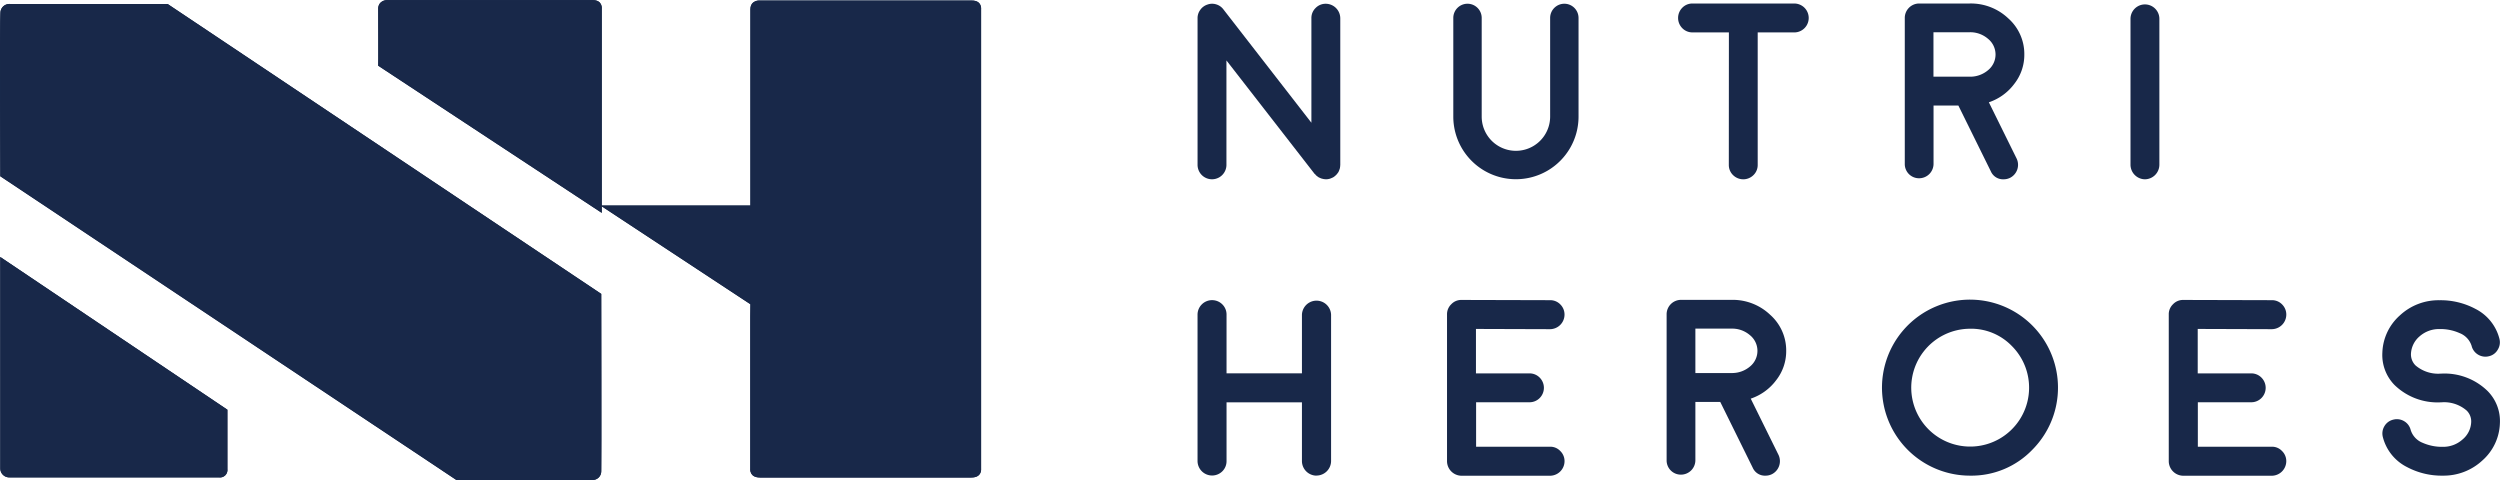 <svg xmlns="http://www.w3.org/2000/svg" xmlns:xlink="http://www.w3.org/1999/xlink" width="125" height="24" viewBox="0 0 125 24"><defs><style>.a{fill:#182849;}.b{clip-path:url(#a);}.c{clip-path:url(#b);}.d{clip-path:url(#c);}.e{clip-path:url(#d);}</style><clipPath id="a"><path class="a" d="M1387.459,670.766c-.044.471-.008,8.189-.008,8.189l22.807,15.188h6.8a.434.434,0,0,0,.442-.428c.016-.432,0-8.877,0-8.877l-21.678-14.493h-7.9a.437.437,0,0,0-.465.423" transform="translate(-1387.437 -670.343)"/></clipPath><clipPath id="b"><path class="a" d="M1387.465,708.105a.448.448,0,0,0,.474.457H1398.4a.372.372,0,0,0,.421-.415v-2.968l-11.359-7.64Z" transform="translate(-1387.465 -697.539)"/></clipPath><clipPath id="c"><path class="a" d="M1425.706,670.375c0,.465.011,2.851,0,2.851l11.176,7.357V670.4s.07-.457-.463-.457h-10.234a.439.439,0,0,0-.483.436" transform="translate(-1425.706 -669.939)"/></clipPath><clipPath id="d"><path class="a" d="M1455.72,670.411v9.833h-7.492l7.493,4.935-.007.634V693.4s-.06.441.483.441h10.573c.543,0,.485-.443.485-.443V670.434s.06-.441-.465-.441h-10.6a.418.418,0,0,0-.467.419" transform="translate(-1448.228 -669.992)"/></clipPath></defs><g transform="translate(-1387.437 -669.939)"><g transform="translate(1447.313 670.114)"><path class="a" d="M1514.966,678.817h-.006v-.006l-4.4-5.662v5.221a.722.722,0,0,1-1.444,0v-7.332a.686.686,0,0,1,.135-.416.7.7,0,0,1,.355-.264.684.684,0,0,1,.441-.012.7.7,0,0,1,.361.251l4.4,5.668v-5.227a.692.692,0,0,1,.208-.508.7.7,0,0,1,.514-.214.731.731,0,0,1,.722.723v7.344a.172.172,0,0,1-.006.037v.03a.151.151,0,0,1-.006.037.088.088,0,0,1-.006.037l-.006.03a.09.09,0,0,1-.012.037.116.116,0,0,1-.012.031.215.215,0,0,1-.012.037l-.012.031-.018.03-.018.037-.019.018a.215.215,0,0,1-.024.037l-.019.024-.024.024c-.012.017-.02.025-.024.025s-.008.012-.025.024a.161.161,0,0,1-.03.025c.012-.008.01-.007-.006.005l-.006.006a.87.87,0,0,1-.091.061h-.006c-.033.016-.066.031-.1.043l-.012.006a.475.475,0,0,1-.1.025l-.018.005a.857.857,0,0,1-.1.006.524.524,0,0,1-.08-.006c.009,0,0,0-.012,0a.508.508,0,0,1-.061-.012s0,0-.025-.006a.37.37,0,0,1-.049-.012.064.064,0,0,1-.024-.012.12.12,0,0,1-.049-.018.033.033,0,0,1-.025-.012.3.3,0,0,0-.043-.018.183.183,0,0,1-.024-.018l-.043-.031a.144.144,0,0,1-.024-.018.492.492,0,0,1-.055-.049l-.006-.006v-.006l-.024-.025Z" transform="translate(-1509.114 -670.303)"/><path class="a" d="M1540.429,670.315a.711.711,0,0,1,.71.71v4.933a3.131,3.131,0,1,1-6.262,0v-4.933a.71.71,0,1,1,1.42,0v4.933a1.711,1.711,0,1,0,3.422,0v-4.933a.711.711,0,0,1,.71-.71Z" transform="translate(-1522.088 -670.303)"/><path class="a" d="M1560.06,671.736h-1.818a.7.7,0,0,1-.515-.214.726.726,0,0,1,0-1.016.7.7,0,0,1,.515-.214h5.086a.722.722,0,0,1,0,1.445H1561.5v6.622a.7.7,0,0,1-.214.514.724.724,0,0,1-1.016,0,.7.7,0,0,1-.214-.514Z" transform="translate(-1533.491 -670.291)"/><path class="a" d="M1586.327,672.844a2.348,2.348,0,0,1-.5,1.463,2.629,2.629,0,0,1-1.273.924l1.39,2.816a.729.729,0,0,1-.331.961.729.729,0,0,1-.318.073.665.665,0,0,1-.643-.4l-1.622-3.287h-1.242v2.919a.721.721,0,0,1-.722.716.71.71,0,0,1-.716-.716v-7.3a.721.721,0,0,1,.716-.722h2.534a2.715,2.715,0,0,1,1.928.747A2.38,2.38,0,0,1,1586.327,672.844Zm-2.682,1.107a1.38,1.38,0,0,0,.882-.337,1.008,1.008,0,0,0-.019-1.561,1.355,1.355,0,0,0-.912-.325h-1.812v2.222Z" transform="translate(-1544.987 -670.291)"/><path class="a" d="M1603.811,679.124a.732.732,0,0,1-.722-.722v-7.3a.722.722,0,0,1,1.444,0v7.3a.732.732,0,0,1-.722.722Z" transform="translate(-1556.44 -670.334)"/></g><g transform="translate(1447.313 684.931)"><path class="a" d="M1515.064,710.665a.731.731,0,0,1-.729-.729V707h-3.77v2.932a.71.71,0,0,1-.208.514.728.728,0,0,1-1.242-.514v-7.314a.727.727,0,0,1,1.242-.514.71.71,0,0,1,.208.514v2.932h3.77v-2.932a.729.729,0,0,1,1.457,0v7.314a.731.731,0,0,1-.728.729Z" transform="translate(-1509.114 -701.875)"/><path class="a" d="M1539.4,709.2a.681.681,0,0,1,.508.214.7.7,0,0,1,.214.514.731.731,0,0,1-.722.723h-4.432a.732.732,0,0,1-.722-.723v-7.339a.69.69,0,0,1,.214-.514.68.68,0,0,1,.508-.214h.006l4.425.012a.7.7,0,0,1,.514.214.712.712,0,0,1,.208.514.73.73,0,0,1-.722.722h-.006l-3.7-.012v2.222h2.669a.712.712,0,0,1,.514.208.724.724,0,0,1,0,1.028.712.712,0,0,1-.514.208H1535.7V709.2Z" transform="translate(-1521.771 -701.856)"/><path class="a" d="M1562.341,704.409a2.348,2.348,0,0,1-.5,1.463,2.627,2.627,0,0,1-1.273.924l1.39,2.816a.73.73,0,0,1-.331.961.724.724,0,0,1-.318.074.666.666,0,0,1-.643-.4l-1.622-3.287H1557.8v2.92a.721.721,0,0,1-.722.716.71.71,0,0,1-.716-.716v-7.3a.721.721,0,0,1,.716-.723h2.534a2.715,2.715,0,0,1,1.928.747A2.38,2.38,0,0,1,1562.341,704.409Zm-2.681,1.107a1.38,1.38,0,0,0,.882-.336,1.008,1.008,0,0,0-.018-1.561,1.358,1.358,0,0,0-.912-.324H1557.8v2.221Z" transform="translate(-1532.907 -701.856)"/><path class="a" d="M1582.474,710.646a4.4,4.4,0,1,1,3.109-1.292A4.217,4.217,0,0,1,1582.474,710.646Zm0-7.345a2.946,2.946,0,1,0,2.087.863A2.837,2.837,0,0,0,1582.474,703.3Z" transform="translate(-1543.845 -701.856)"/><path class="a" d="M1612.1,709.2a.68.68,0,0,1,.508.214.7.7,0,0,1,.214.514.732.732,0,0,1-.722.723h-4.432a.732.732,0,0,1-.722-.723v-7.339a.69.69,0,0,1,.214-.514.682.682,0,0,1,.508-.214h.007l4.426.012a.7.7,0,0,1,.514.214.712.712,0,0,1,.208.514.731.731,0,0,1-.722.722h-.007l-3.7-.012v2.222h2.669a.711.711,0,0,1,.514.208.723.723,0,0,1,0,1.028.711.711,0,0,1-.514.208H1608.4V709.2Z" transform="translate(-1558.384 -701.856)"/><path class="a" d="M1634.334,708.051a2.587,2.587,0,0,1-.875,1.854,2.843,2.843,0,0,1-1.983.76,3.687,3.687,0,0,1-1.787-.429,2.319,2.319,0,0,1-1.206-1.494.705.705,0,0,1,.073-.544.694.694,0,0,1,.441-.331.707.707,0,0,1,.545.073.7.7,0,0,1,.331.441,1.013,1.013,0,0,0,.6.643,2.384,2.384,0,0,0,1,.2,1.439,1.439,0,0,0,.985-.361,1.191,1.191,0,0,0,.441-.882.757.757,0,0,0-.226-.569A1.721,1.721,0,0,0,1631.4,707h-.031a3.089,3.089,0,0,1-2.3-.863,2.143,2.143,0,0,1-.612-1.622,2.6,2.6,0,0,1,.875-1.861,2.832,2.832,0,0,1,1.984-.759,3.683,3.683,0,0,1,1.787.428,2.319,2.319,0,0,1,1.206,1.493.692.692,0,0,1-.079.545.673.673,0,0,1-.434.331.707.707,0,0,1-.545-.073.7.7,0,0,1-.331-.441,1.013,1.013,0,0,0-.606-.642,2.341,2.341,0,0,0-1-.2,1.462,1.462,0,0,0-.992.361,1.216,1.216,0,0,0-.435.881.778.778,0,0,0,.227.575,1.738,1.738,0,0,0,1.273.41h.03a3.081,3.081,0,0,1,2.3.869A2.133,2.133,0,0,1,1634.334,708.051Z" transform="translate(-1569.215 -701.875)"/></g><path class="a" d="M1387.451,678.954l22.807,15.188h6.8a.433.433,0,0,0,.441-.428c.016-.432,0-8.877,0-8.877l-21.678-14.493h-7.86a.447.447,0,0,0-.5.421c-.044.471-.008,8.189-.008,8.189" transform="translate(0 -0.204)"/><g transform="translate(1387.437 670.14)"><g class="b"><rect class="a" width="50.07" height="25.048" transform="translate(-0.431 -0.561)"/></g></g><path class="a" d="M1387.465,697.539V708.1a.448.448,0,0,0,.474.457H1398.4a.372.372,0,0,0,.421-.415v-2.968Z" transform="translate(-0.014 -14.751)"/><g transform="translate(1387.451 682.788)"><g class="c" transform="translate(0 0)"><rect class="a" width="50.07" height="25.944" transform="translate(-0.445 -14.081)"/></g></g><path class="a" d="M1425.71,673.226l11.176,7.357V670.4s.07-.457-.463-.457h-10.216s-.5-.03-.5.435.011,2.851,0,2.851" transform="translate(-19.36 -0.001)"/><g transform="translate(1406.347 669.939)"><g class="d" transform="translate(0)"><rect class="a" width="50.07" height="25.944" transform="translate(-19.428 -0.381)"/></g></g><path class="a" d="M1455.715,685.812V693.4s-.06.441.482.441h10.573c.543,0,.484-.443.484-.443V670.434s.061-.441-.464-.441h-10.569s-.5-.045-.5.418v9.832h-7.492l7.493,4.935" transform="translate(-30.763 -0.027)"/><g transform="translate(1417.465 669.965)"><g class="e" transform="translate(0 0)"><rect class="a" width="50.07" height="25.05" transform="translate(-30.608 -0.393)"/></g></g></g></svg>